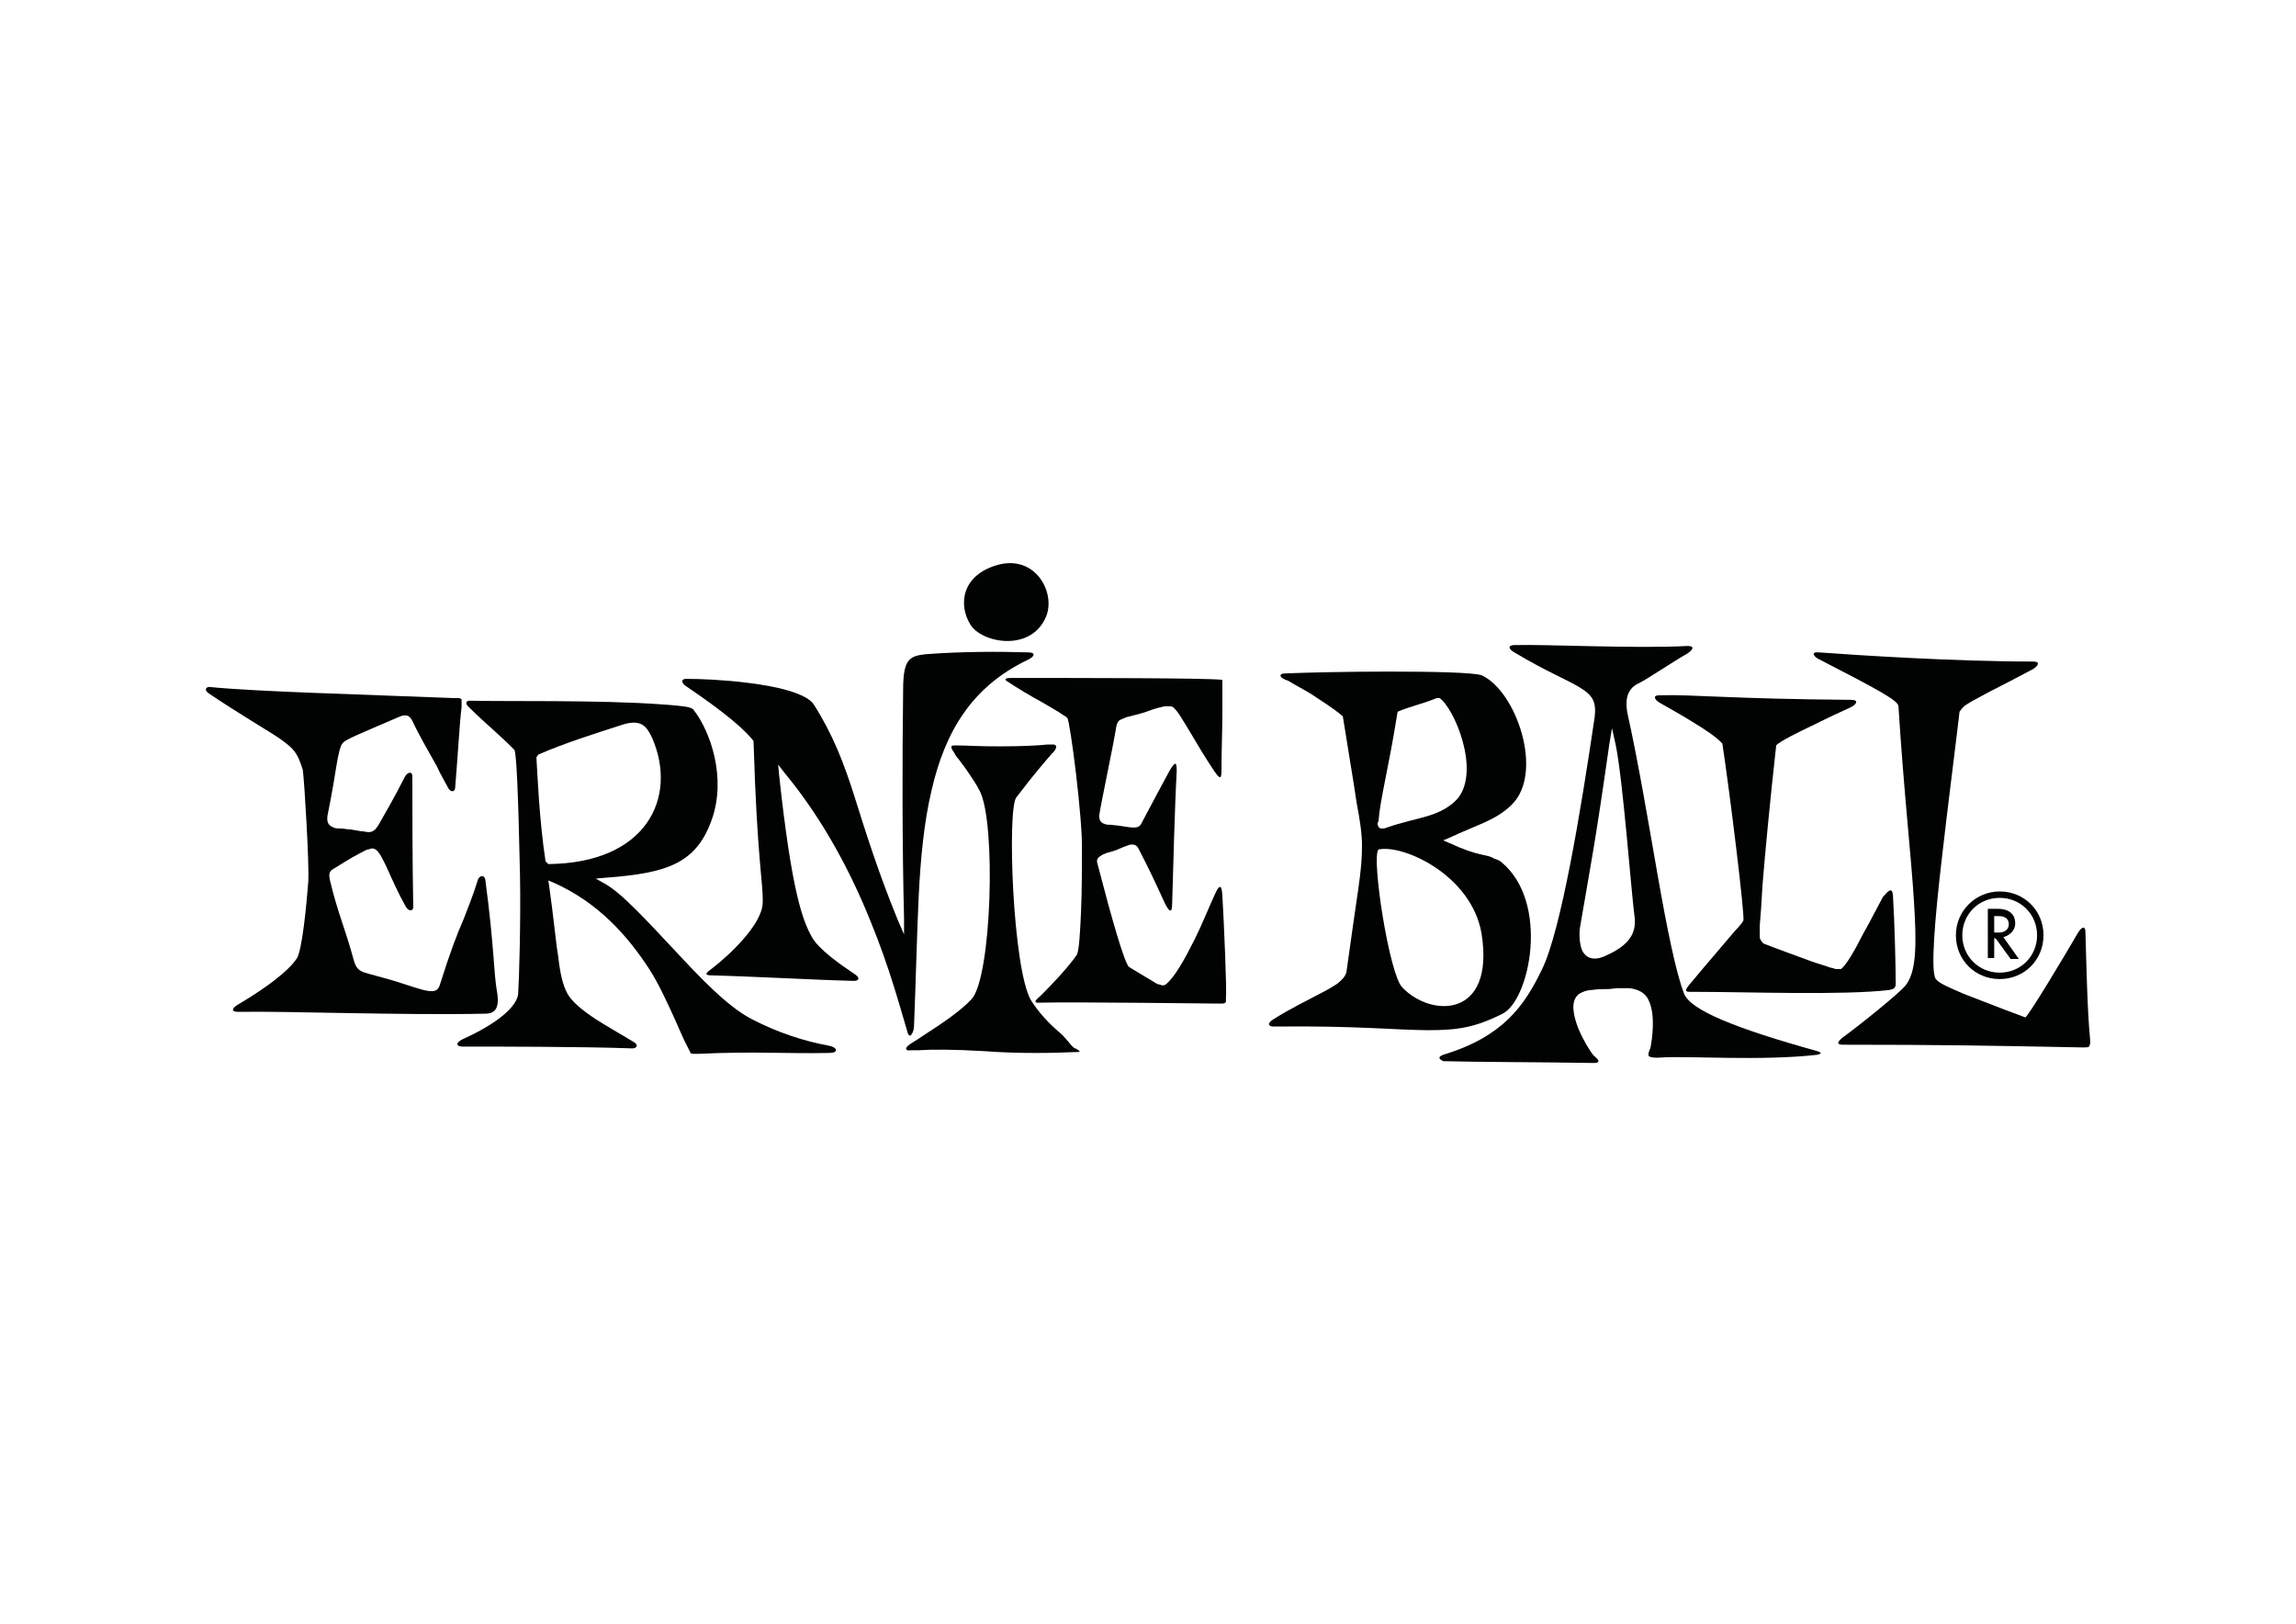 <?xml version="1.0" encoding="utf-8"?>
<!-- Generator: Adobe Illustrator 26.4.1, SVG Export Plug-In . SVG Version: 6.00 Build 0)  -->
<svg version="1.0" id="katman_1" xmlns="http://www.w3.org/2000/svg" xmlns:xlink="http://www.w3.org/1999/xlink" x="0px" y="0px"
	 viewBox="0 0 841.89 595.28" style="enable-background:new 0 0 841.89 595.28;" xml:space="preserve">
<style type="text/css">
	.st0{fill-rule:evenodd;clip-rule:evenodd;fill:#010202;}
	.st1{fill:#010202;}
</style>
<g>
	<path class="st0" d="M304.07,386.03c-16.39,0.33-27.1-0.67-48.17,0.33c-2.01,0-2.68,0-2.68-0.33l-1-2.01
		c-1.67-3.01-3.35-7.36-5.69-12.38s-5.02-11.04-8.7-16.73c-7.69-11.71-18.4-24.08-35.12-31.44l-1.67-0.67l0.33,2.01
		c1.67,11.71,2.34,20.07,3.35,26.09c0.67,6.02,1.67,10.37,3.35,13.38c1.67,3.01,5.35,6.02,10.37,9.37
		c3.68,2.34,8.36,5.02,13.38,8.03c2.68,1.34,1.67,2.68,0,2.68c-18.06-0.67-50.51-0.67-62.22-0.67c-2.34,0-2.68-1.34,0-2.68
		c12.71-5.69,20.07-12.04,20.4-16.73c0.33-4.68,1-26.76,0.67-43.49c-0.67-32.11-1.34-44.15-2.01-45.83l-1-1l-1.34-1.34l-4.68-4.35
		c-3.01-2.68-6.36-5.69-9.37-8.7c-2.34-2.01-1-2.68,0-2.68c11.04,0.33,47.83-0.33,70.25,1.34c5.02,0.33,8.03,0.67,9.7,1
		c1.34,0.33,2.01,0.67,2.34,1.34c5.69,7.36,12.04,24.42,6.36,40.14c-5.69,15.72-16.06,19.4-38.8,21.07l-3.68,0.33l3.01,1.67
		c3.68,2.01,7.69,5.69,12.04,10.04c4.35,4.35,9.03,9.37,13.71,14.38c9.37,10.04,19.4,20.74,28.43,25.42
		c9.7,5.02,19.07,8.03,28.1,9.7C307.41,384.02,307.41,386.03,304.07,386.03L304.07,386.03z M239.17,270.63
		c-2.01-4.35-4.01-7.02-10.7-5.02c-11.37,3.68-21.07,6.69-31.11,11.04l-0.67,1c0.33,5.35,1,22.75,3.35,38.13l1,1
		C237.16,316.45,248.54,292.37,239.17,270.63L239.17,270.63z"/>
	<path class="st0" d="M471.32,246.88c8.03-0.33,23.42-0.67,37.8-0.67c16.39,0,31.11,0.33,34.12,1.34
		c12.71,5.69,23.08,35.79,11.04,47.5c-2.68,2.68-6.02,4.68-9.7,6.36c-3.68,1.67-8.03,3.35-13.05,5.69l-2.34,1l2.34,1
		c5.02,2.34,9.03,3.68,12.38,4.35c1.67,0.33,3.01,0.67,4.01,1.34c1,0.33,2.01,0.67,2.68,1.34c17.73,14.72,10.37,50.51,0.33,55.53
		s-16.39,6.02-27.1,6.02c-11.04,0-26.76-1.67-55.53-1.34c-0.33,0-1,0-1.34,0c-1.67,0-2.68-1,0-2.68c6.36-4.01,12.04-6.69,16.39-9.03
		c2.68-1.34,5.02-2.68,7.02-4.01c1.67-1.34,3.01-2.68,3.35-4.35c2.01-14.38,3.35-23.75,4.35-30.44c1-7.02,1.34-11.37,1.34-15.72
		c0-4.35-0.67-9.03-2.01-16.06c-1-7.02-2.68-16.73-5.02-31.44c-4.35-3.68-8.03-5.69-11.37-8.03c-2.68-1.67-5.35-3.01-8.7-5.02
		C468.98,248.55,468.64,246.88,471.32,246.88L471.32,246.88z M505.11,301.74c0,0.33,0,0.67,0.33,1.34s1,0.67,1.34,0.67
		c0.33,0,1,0,1.67-0.33c5.69-2.01,11.04-3.01,15.39-4.35c4.35-1.34,8.03-3.35,10.7-6.36c8.36-10.37-1.34-33.12-6.69-36.8h-1
		c-5.69,2.34-9.7,3.01-14.38,5.02c-3.35,21.07-6.36,31.78-7.02,40.14L505.11,301.74L505.11,301.74z M514.14,361.95
		c10.37,11.04,34.12,11.71,29.1-19.74c-3.68-21.41-28.77-32.78-37.8-30.77C502.76,314.45,509.45,357.26,514.14,361.95L514.14,361.95
		z"/>
	<path class="st0" d="M529.19,386.7c22.08-6.69,29.77-18.06,36.13-31.11c7.02-14.05,14.38-58.54,19.4-92.66
		c0.67-5.69-0.67-8.03-5.69-11.04c-4.35-2.68-12.04-5.69-23.75-12.71c-2.34-1.34-2.34-2.68,0-2.68c11.71-0.33,44.15,1.34,63.56,0.33
		c2.34,0,2.34,1,0,2.68c-6.36,3.68-15.72,10.04-18.06,11.04c-5.02,2.34-4.68,7.69-4.01,11.04c4.01,18.06,7.69,40.14,11.04,59.21
		c3.35,19.07,6.69,35.79,9.7,43.49c2.34,6.02,18.73,12.71,48.84,21.07c2.01,0.67,1.34,1,0,1.34c-20.4,2.34-47.83,0.33-57.2,1
		c-4.35,0.33-4.68-0.67-4.68-0.67c0-0.33,0-0.67,0-1c0.33-0.67,0.33-1.34,0.67-1.67c0.67-3.35,2.01-12.38-0.67-17.73
		c-1.34-3.01-4.35-4.01-7.02-4.35c-1.34,0-3.01,0-4.35,0l-3.35,0.33c-2.01,0-4.01,0-6.02,0.33c-1.67,0-3.68,0.67-5.02,1.67
		c-3.01,2.68-1.67,8.03,0,12.38c1.67,4.01,4.01,8.03,5.69,10.04c0.33,0.33,3.68,2.68,0,2.68c-19.74-0.33-43.82-0.33-55.19-0.67
		C527.18,388.04,527.52,387.37,529.19,386.7L529.19,386.7z M579.37,339.87c-0.33,2.01-0.33,5.69,0.67,8.36
		c1.34,3.01,4.35,4.35,9.03,2.01c9.03-4.01,10.7-8.7,10.37-13.38c-1.34-10.04-4.35-51.18-7.02-63.89l-1.34-6.02l-1,6.02
		C585.05,308.43,583.38,316.45,579.37,339.87L579.37,339.87z"/>
	<path class="st1" d="M102.36,270.63c-2.34-1.67-15.39-9.37-25.76-16.39c-2.01-1.34-1-2.68,0.67-2.34
		c17.06,1.67,54.86,2.68,88.64,4.01h2.34c1,0.33,1,0.33,1,0.67c0,0.67,0,1.34,0,2.68c-0.67,5.02-1.34,17.39-2.34,29.44
		c0,1.67-1.67,2.01-2.68,0c-1-2.01-2.68-4.68-4.01-7.69c-3.01-5.35-6.69-11.71-9.03-16.73c-0.67-1.34-1.67-2.68-4.35-1.67
		c-16.39,7.02-19.74,8.36-21.07,9.7c-1,1-1.67,4.01-2.34,8.03c-0.67,4.35-1.67,10.37-3.35,18.73c-0.33,2.34,0.33,3.68,2.34,4.35
		c0.67,0.33,1.67,0.33,2.68,0.33c1,0,2.01,0.33,3.35,0.33l4.01,0.67c1,0,2.01,0.33,2.68,0.33c1.67,0,2.68-1,3.68-2.68
		c1.34-2.34,6.02-10.37,9.7-17.73c1-1.67,2.68-2.01,2.68,0c0,10.04,0,30.77,0.33,47.83c0,1.67-1.67,1.67-2.68,0
		c-3.01-5.35-5.02-10.04-6.69-13.71c-1-2.34-2.01-4.01-2.68-5.35l-1-1.34c-1.34-1.34-2.01-1-2.34-1c-0.33,0-0.67,0.33-1.34,0.33
		c-1,0.33-2.01,1-3.35,1.67c-2.68,1.34-5.69,3.35-9.03,5.35c-1.67,1-2.01,1.67-1.34,4.68c3.01,12.38,5.35,16.73,8.7,29.1
		c0.67,2.34,1.67,3.68,4.01,4.35c2.01,0.67,5.02,1.34,10.7,3.01c6.36,2.01,10.04,3.35,12.38,3.68s3.68,0,4.35-2.01
		c4.01-12.71,6.36-18.73,8.7-24.08c1.67-4.35,3.35-8.36,5.35-14.72c0.67-1.67,2.34-1.67,2.68,0c3.35,25.09,3.01,34.12,4.35,41.48
		c1,6.36-1.34,7.69-4.35,7.69c-29.44,0.67-73.59-1-90.65-0.67c-2.68,0-2.34-1.34,0-2.68c15.72-9.37,20.07-14.72,21.41-16.73
		c2.01-2.34,3.68-19.74,4.35-28.43c0.33-6.69-1.34-35.12-2.01-40.81C109.05,275.98,108.04,274.64,102.36,270.63L102.36,270.63z"/>
	<path class="st1" d="M251.55,248.88c5.02,0,13.38,0.33,21.74,1.34c11.71,1.34,22.41,4.01,25.09,8.03
		c7.02,11.04,11.04,21.41,15.05,34.12c4.01,12.71,8.36,26.76,15.72,44.82l2.34,5.35v-6.02c-0.67-26.09-0.67-58.2-0.33-83.63
		c0-11.37,2.34-12.38,8.36-13.05c13.05-1,26.76-1,37.46-0.67c2.68,0,2.68,1.34,0,2.68c-20.4,9.7-30.44,26.09-35.46,48.17
		c-2.68,11.37-4.01,24.75-4.68,39.14c-0.67,14.38-1,29.77-1.67,46.5c0,2.68-1,3.68-1.34,4.01c-0.33,0-0.67,0-1-1
		c-2.68-9.03-6.69-24.08-13.71-41.14c-7.02-17.39-17.06-36.8-31.44-54.19l-2.34-3.01l0.33,3.68c4.68,43.49,8.7,53.52,12.04,59.54
		c2.34,4.35,10.37,10.04,15.39,13.38c2.68,1.67,1.67,2.68,0,2.68c-13.71-0.33-37.8-1.67-51.85-2.01c-4.01,0-1.67-1.34,0-2.68
		c5.69-4.35,18.06-15.72,18.4-23.75c0.33-7.02-2.01-15.05-3.35-59.54c-5.02-6.36-16.39-14.38-24.75-20.07
		C249.54,250.22,249.88,248.88,251.55,248.88L251.55,248.88z"/>
	<path class="st1" d="M333.84,382.69c1.67-1,3.68-2.34,5.69-3.68c5.69-3.68,12.71-8.36,16.73-12.71c7.36-8.03,9.03-64.56,3.01-76.27
		c-1.34-2.68-3.01-5.02-4.35-7.02c-1.34-2.01-2.68-3.68-3.68-5.02c-0.67-0.67-1-1.34-1.34-2.01c-2.01-2.68-0.67-2.68,0-2.68
		c0.33,0,1,0,1.67,0c2.68,0,7.02,0.33,14.72,0.33c9.03,0,14.38-0.33,17.73-0.67c1,0,1.67,0,2.34,0s1.67,0.67,0,2.68
		c-0.33,0.33-0.33,0.33-0.67,0.67c-2.34,2.68-6.69,7.69-13.05,16.06c-3.35,4.35-1.34,62.55,5.35,74.26
		c2.68,4.35,6.69,8.7,10.7,12.04c2.01,1.67,3.68,4.35,5.35,5.69h0.33c2.34,1.34,1.67,1.34,0,1.34c-7.36,0.33-20.4,0.67-33.45-0.33
		c-11.37-0.67-19.07-0.67-24.08-0.33c-1,0-2.01,0-3.01,0C332.83,385.36,330.83,384.69,333.84,382.69L333.84,382.69z"/>
	<path class="st1" d="M383.68,225.8c-5.35,13.38-23.42,10.04-27.76,3.35c-4.68-7.36-3.35-18.4,10.04-22.08
		C379.66,203.39,387.02,217.11,383.68,225.8L383.68,225.8z"/>
	<path class="st1" d="M667.01,239.18c13.71,1,49.51,3.35,78.61,3.35c2.34,0,2.01,1.34,0,2.68c-5.69,3.01-11.37,6.02-16.06,8.36
		c-3.01,1.67-5.69,3.01-7.36,4.01c-1,0.67-1.67,1-2.34,1.67c-1,1-1,1.34-1.34,1.67c-1.34,11.71-4.35,34.79-6.69,55.53
		c-2.34,20.4-4.01,39.81-2.01,42.48c1.34,1.67,4.68,3.01,10.04,5.35c5.35,2.01,12.71,5.02,22.75,8.7
		c0.67,0.33,14.38-22.41,19.4-31.11c1-1.67,2.68-3.01,2.68,0c0.33,11.04,0.67,28.43,1.67,38.8c0.33,2.34-0.33,2.68-0.33,3.01
		c-0.33,0.33-1.34,0.33-2.01,0.33c-34.79-0.67-51.18-1-88.31-1c-0.67,0-3.35,0,0-2.68c7.36-5.35,20.4-16.06,22.75-18.73
		c4.35-5.02,4.35-15.05,3.35-31.11c-1-16.39-3.68-39.81-5.69-71.58c0-2.01-7.36-6.02-29.44-17.39
		C665.33,240.86,663.66,238.85,667.01,239.18L667.01,239.18z"/>
	<path class="st1" d="M733.24,329.17c-7.69,0-13.71,6.02-13.71,13.71s6.02,13.71,13.71,13.71c7.69,0,13.71-6.02,13.71-13.71
		C746.95,335.19,740.93,329.17,733.24,329.17L733.24,329.17z M733.24,326.82c9.03,0,16.06,7.02,16.06,16.06s-7.02,16.06-16.06,16.06
		s-16.06-7.02-16.06-16.06S724.54,326.82,733.24,326.82L733.24,326.82z"/>
	<path class="st1" d="M731.23,343.88v7.36h-2.34v-18.06h3.68c3.68,0,6.36,1.67,6.36,5.35c0,3.01-2.68,4.68-4.35,5.02l5.69,8.03
		h-3.01l-5.35-7.36L731.23,343.88L731.23,343.88z M731.23,341.88h1.67c2.01,0,3.68-1,3.68-3.01s-1.34-3.01-3.68-3.01h-1.67V341.88
		L731.23,341.88z"/>
	<path class="st1" d="M382.01,364.62c4.01-4.01,9.7-10.04,12.71-14.38c1-1.34,1.34-8.7,1.67-16.06c0.33-7.69,0.33-16.73,0.33-22.41
		c0.33-11.37-4.35-47.5-5.35-48.5c-0.33-0.33-0.67-0.67-1.34-1l-2.01-1.34c-1.67-1-3.35-2.01-5.69-3.35
		c-4.35-2.34-9.37-5.35-13.38-8.03c-0.67-0.67,0-1,1.67-1c24.42,0,72.25,0,77.27,0.67c0.33,0,0.33,0,0.33,0.33c0,0,0,0,0,0.33
		c0,1.34,0,5.35,0,11.37c0,6.02-0.33,13.71-0.33,21.41c0,3.68-1,2.34-2.68,0c-3.35-5.02-6.36-10.04-8.7-14.05
		c-1.34-2.34-2.68-4.35-3.68-6.02c-1-1.67-2.01-2.68-2.68-3.35c-0.67-0.33-1.34-0.33-2.01-0.33c-0.67,0-1.34,0-2.34,0.33
		c-1.67,0.33-3.68,1-6.36,2.01c-2.68,0.67-4.68,1.34-6.36,1.67c-0.67,0.33-1.67,0.67-2.34,1c-0.67,0.33-1,1-1.34,2.01
		c-1.34,8.36-5.69,28.43-6.36,33.12c0,1.67,0.67,2.68,2.01,3.01c0.67,0.33,1.34,0.33,2.34,0.33l3.01,0.33
		c2.34,0.33,4.01,0.67,5.02,0.67s2.34,0,3.01-1.34c3.68-7.02,7.69-14.38,10.37-19.4c2.01-3.35,2.68-3.68,2.68,0
		c-0.67,11.71-1.34,37.13-1.67,48.5c0,4.35-1.34,2.68-2.68,0c-3.68-8.03-6.02-13.05-9.7-20.07c-0.67-1.34-1.67-1.67-3.35-1.34
		c-1,0.33-2.68,1-5.02,2.01l-3.35,1c-1,0.33-1.67,0.67-2.01,1c-1.34,0.67-1.67,1.67-1.34,2.68c5.02,19.4,10.04,37.13,11.71,38.13
		c3.35,2.01,6.02,3.68,8.36,5.02c1,0.67,2.01,1.34,2.68,1.34c0.33,0,0.67,0.33,1,0.33c0.33,0,1,0,1.34-0.33
		c3.35-2.68,7.02-9.37,10.7-16.73c2.68-5.35,5.02-11.37,7.36-16.39c1.34-3.01,2.34-4.01,2.68,0c0.67,11.04,1.67,35.46,1.34,37.8
		c0,0.67,0,1,0,1.67c-0.33,0.67-1,0.67-2.01,0.67c-4.01,0-51.85-0.67-67.24-0.33C378.66,367.3,380.67,365.96,382.01,364.62
		L382.01,364.62z"/>
	<path class="st1" d="M694.1,328.16c0.67,11.04,1,26.76,1,31.44c0.33,3.01-1,3.01-2.34,3.35c-17.39,2.01-50.85,0.67-73.26,0.67
		c-1.67,0-1.67-0.67,0-2.68c3.01-3.68,7.36-8.7,11.04-13.05l5.69-6.69c1.67-1.67,2.68-3.01,3.01-3.68
		c0.67-1.34-5.02-47.5-7.69-64.89c-1.67-2.01-6.02-5.02-11.04-8.03c-3.68-2.34-8.03-4.68-12.04-7.02c-1.67-1-2.68-2.68,0-2.68
		c13.05-0.33,26.09,1.34,70.25,1.67c3.01,0,2.01,1.67,0,2.68c-3.68,1.67-8.7,4.01-13.38,6.36c-6.36,3.01-13.05,6.36-14.05,7.69
		c-2.34,21.07-4.01,38.8-5.02,51.18c-0.33,6.36-0.67,11.04-1,14.72c0,1.67,0,3.01,0,4.01c0,0.67,0,1,0.33,1.34
		c0.33,0.67,0.67,1,1,1.34c5.02,2.01,11.71,4.35,17.06,6.36c2.68,1,5.35,1.67,7.02,2.34c1,0.33,1.67,0.33,2.34,0.67
		c1.34,0,1.67,0,2.01,0c1.67-1,5.02-6.69,8.03-12.71c2.68-4.68,5.35-10.04,7.36-13.71C692.43,326.49,693.77,325.15,694.1,328.16
		L694.1,328.16z"/>
</g>
</svg>
